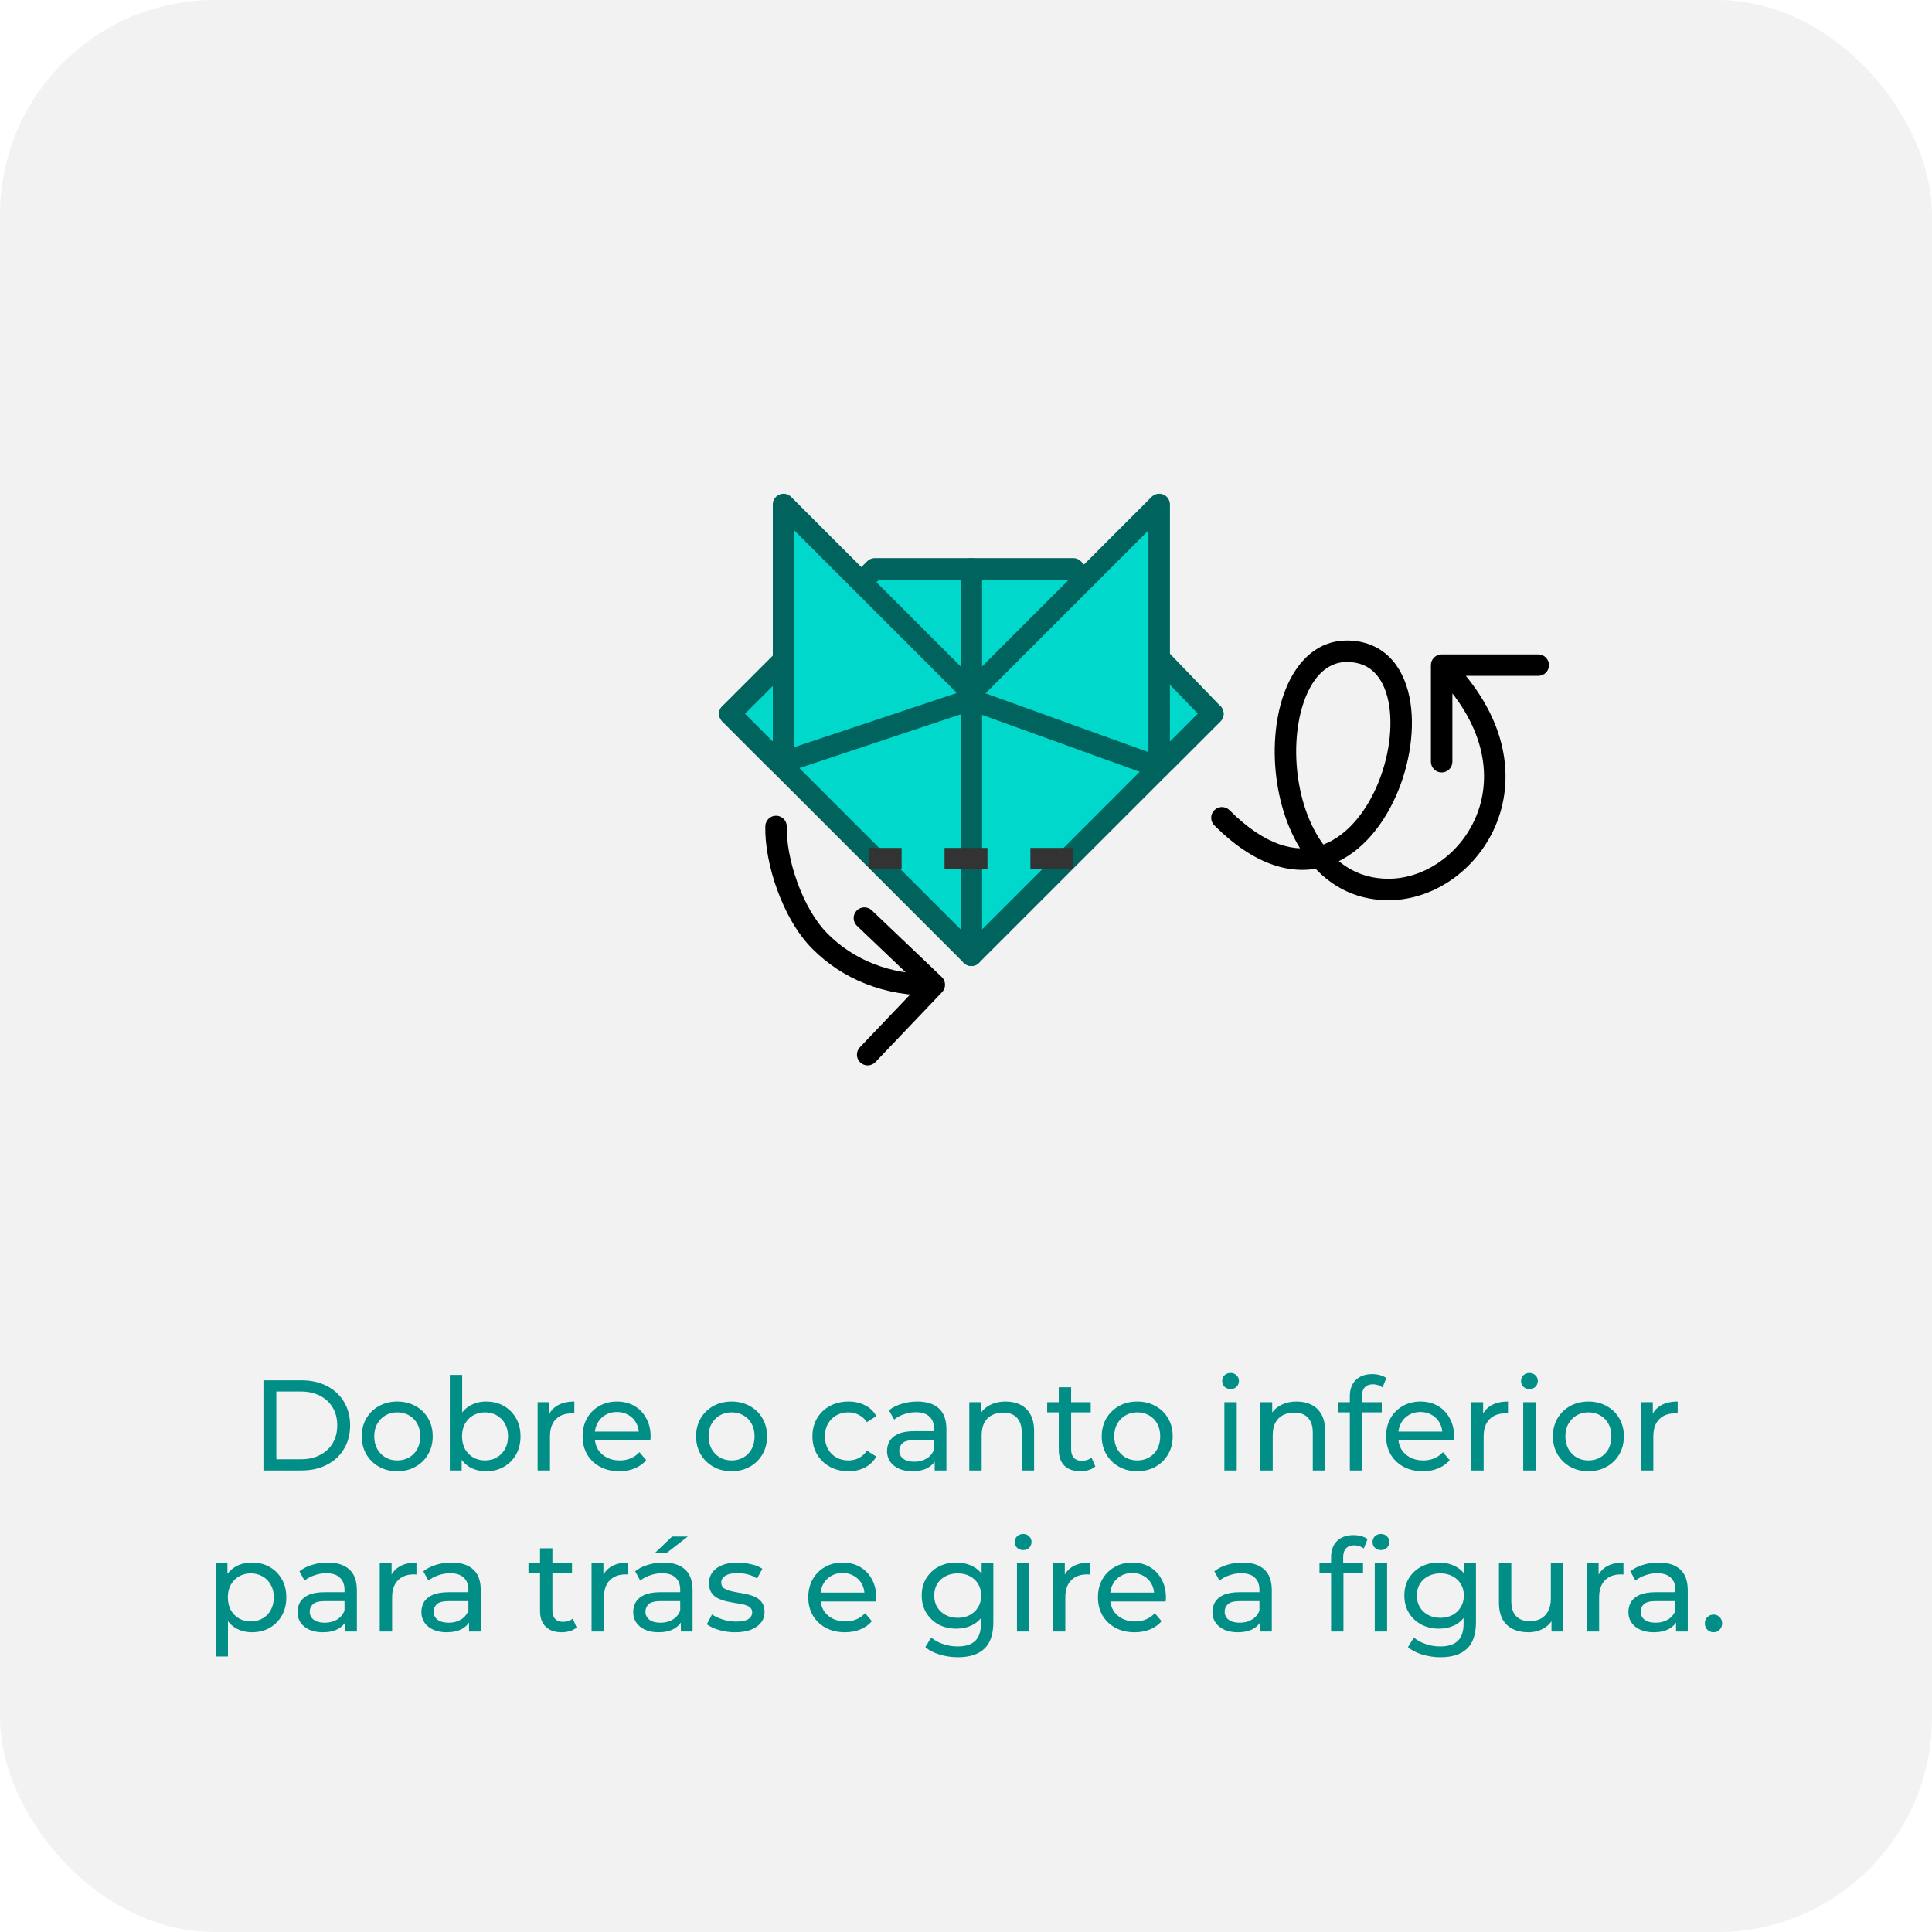 <svg width="180" height="180" viewBox="0 0 180 180" fill="none" xmlns="http://www.w3.org/2000/svg">
<rect width="180" height="180" rx="20" fill="#F2F2F2"/>
<path d="M24.545 137V128.6H28.085C28.981 128.6 29.769 128.776 30.449 129.128C31.137 129.48 31.669 129.972 32.045 130.604C32.429 131.236 32.621 131.968 32.621 132.8C32.621 133.632 32.429 134.364 32.045 134.996C31.669 135.628 31.137 136.12 30.449 136.472C29.769 136.824 28.981 137 28.085 137H24.545ZM25.745 135.956H28.013C28.709 135.956 29.309 135.824 29.813 135.56C30.325 135.296 30.721 134.928 31.001 134.456C31.281 133.976 31.421 133.424 31.421 132.8C31.421 132.168 31.281 131.616 31.001 131.144C30.721 130.672 30.325 130.304 29.813 130.04C29.309 129.776 28.709 129.644 28.013 129.644H25.745V135.956ZM37.015 137.072C36.375 137.072 35.807 136.932 35.311 136.652C34.815 136.372 34.423 135.988 34.135 135.5C33.847 135.004 33.703 134.444 33.703 133.82C33.703 133.188 33.847 132.628 34.135 132.14C34.423 131.652 34.815 131.272 35.311 131C35.807 130.72 36.375 130.58 37.015 130.58C37.647 130.58 38.211 130.72 38.707 131C39.211 131.272 39.603 131.652 39.883 132.14C40.171 132.62 40.315 133.18 40.315 133.82C40.315 134.452 40.171 135.012 39.883 135.5C39.603 135.988 39.211 136.372 38.707 136.652C38.211 136.932 37.647 137.072 37.015 137.072ZM37.015 136.064C37.423 136.064 37.787 135.972 38.107 135.788C38.435 135.604 38.691 135.344 38.875 135.008C39.059 134.664 39.151 134.268 39.151 133.82C39.151 133.364 39.059 132.972 38.875 132.644C38.691 132.308 38.435 132.048 38.107 131.864C37.787 131.68 37.423 131.588 37.015 131.588C36.607 131.588 36.243 131.68 35.923 131.864C35.603 132.048 35.347 132.308 35.155 132.644C34.963 132.972 34.867 133.364 34.867 133.82C34.867 134.268 34.963 134.664 35.155 135.008C35.347 135.344 35.603 135.604 35.923 135.788C36.243 135.972 36.607 136.064 37.015 136.064ZM45.28 137.072C44.736 137.072 44.244 136.952 43.804 136.712C43.372 136.464 43.028 136.1 42.772 135.62C42.524 135.14 42.4 134.54 42.4 133.82C42.4 133.1 42.528 132.5 42.784 132.02C43.048 131.54 43.396 131.18 43.828 130.94C44.268 130.7 44.752 130.58 45.28 130.58C45.904 130.58 46.456 130.716 46.936 130.988C47.416 131.26 47.796 131.64 48.076 132.128C48.356 132.608 48.496 133.172 48.496 133.82C48.496 134.468 48.356 135.036 48.076 135.524C47.796 136.012 47.416 136.392 46.936 136.664C46.456 136.936 45.904 137.072 45.28 137.072ZM41.908 137V128.096H43.06V132.332L42.94 133.808L43.012 135.284V137H41.908ZM45.184 136.064C45.592 136.064 45.956 135.972 46.276 135.788C46.604 135.604 46.86 135.344 47.044 135.008C47.236 134.664 47.332 134.268 47.332 133.82C47.332 133.364 47.236 132.972 47.044 132.644C46.86 132.308 46.604 132.048 46.276 131.864C45.956 131.68 45.592 131.588 45.184 131.588C44.784 131.588 44.42 131.68 44.092 131.864C43.772 132.048 43.516 132.308 43.324 132.644C43.14 132.972 43.048 133.364 43.048 133.82C43.048 134.268 43.14 134.664 43.324 135.008C43.516 135.344 43.772 135.604 44.092 135.788C44.42 135.972 44.784 136.064 45.184 136.064ZM50.088 137V130.64H51.192V132.368L51.084 131.936C51.26 131.496 51.556 131.16 51.972 130.928C52.388 130.696 52.9 130.58 53.508 130.58V131.696C53.46 131.688 53.412 131.684 53.364 131.684C53.324 131.684 53.284 131.684 53.244 131.684C52.628 131.684 52.14 131.868 51.78 132.236C51.42 132.604 51.24 133.136 51.24 133.832V137H50.088ZM57.701 137.072C57.021 137.072 56.421 136.932 55.901 136.652C55.389 136.372 54.989 135.988 54.701 135.5C54.421 135.012 54.281 134.452 54.281 133.82C54.281 133.188 54.417 132.628 54.689 132.14C54.969 131.652 55.349 131.272 55.829 131C56.317 130.72 56.865 130.58 57.473 130.58C58.089 130.58 58.633 130.716 59.105 130.988C59.577 131.26 59.945 131.644 60.209 132.14C60.481 132.628 60.617 133.2 60.617 133.856C60.617 133.904 60.613 133.96 60.605 134.024C60.605 134.088 60.601 134.148 60.593 134.204H55.181V133.376H59.993L59.525 133.664C59.533 133.256 59.449 132.892 59.273 132.572C59.097 132.252 58.853 132.004 58.541 131.828C58.237 131.644 57.881 131.552 57.473 131.552C57.073 131.552 56.717 131.644 56.405 131.828C56.093 132.004 55.849 132.256 55.673 132.584C55.497 132.904 55.409 133.272 55.409 133.688V133.88C55.409 134.304 55.505 134.684 55.697 135.02C55.897 135.348 56.173 135.604 56.525 135.788C56.877 135.972 57.281 136.064 57.737 136.064C58.113 136.064 58.453 136 58.757 135.872C59.069 135.744 59.341 135.552 59.573 135.296L60.209 136.04C59.921 136.376 59.561 136.632 59.129 136.808C58.705 136.984 58.229 137.072 57.701 137.072ZM68.164 137.072C67.524 137.072 66.956 136.932 66.46 136.652C65.964 136.372 65.572 135.988 65.284 135.5C64.996 135.004 64.852 134.444 64.852 133.82C64.852 133.188 64.996 132.628 65.284 132.14C65.572 131.652 65.964 131.272 66.46 131C66.956 130.72 67.524 130.58 68.164 130.58C68.796 130.58 69.36 130.72 69.856 131C70.36 131.272 70.752 131.652 71.032 132.14C71.32 132.62 71.464 133.18 71.464 133.82C71.464 134.452 71.32 135.012 71.032 135.5C70.752 135.988 70.36 136.372 69.856 136.652C69.36 136.932 68.796 137.072 68.164 137.072ZM68.164 136.064C68.572 136.064 68.936 135.972 69.256 135.788C69.584 135.604 69.84 135.344 70.024 135.008C70.208 134.664 70.3 134.268 70.3 133.82C70.3 133.364 70.208 132.972 70.024 132.644C69.84 132.308 69.584 132.048 69.256 131.864C68.936 131.68 68.572 131.588 68.164 131.588C67.756 131.588 67.392 131.68 67.072 131.864C66.752 132.048 66.496 132.308 66.304 132.644C66.112 132.972 66.016 133.364 66.016 133.82C66.016 134.268 66.112 134.664 66.304 135.008C66.496 135.344 66.752 135.604 67.072 135.788C67.392 135.972 67.756 136.064 68.164 136.064ZM79.052 137.072C78.403 137.072 77.823 136.932 77.311 136.652C76.808 136.372 76.412 135.988 76.124 135.5C75.835 135.012 75.692 134.452 75.692 133.82C75.692 133.188 75.835 132.628 76.124 132.14C76.412 131.652 76.808 131.272 77.311 131C77.823 130.72 78.403 130.58 79.052 130.58C79.627 130.58 80.139 130.696 80.588 130.928C81.043 131.152 81.395 131.488 81.644 131.936L80.767 132.5C80.559 132.188 80.303 131.96 79.999 131.816C79.704 131.664 79.383 131.588 79.04 131.588C78.624 131.588 78.251 131.68 77.924 131.864C77.596 132.048 77.335 132.308 77.144 132.644C76.951 132.972 76.856 133.364 76.856 133.82C76.856 134.276 76.951 134.672 77.144 135.008C77.335 135.344 77.596 135.604 77.924 135.788C78.251 135.972 78.624 136.064 79.04 136.064C79.383 136.064 79.704 135.992 79.999 135.848C80.303 135.696 80.559 135.464 80.767 135.152L81.644 135.704C81.395 136.144 81.043 136.484 80.588 136.724C80.139 136.956 79.627 137.072 79.052 137.072ZM87.083 137V135.656L87.023 135.404V133.112C87.023 132.624 86.879 132.248 86.591 131.984C86.311 131.712 85.887 131.576 85.319 131.576C84.943 131.576 84.575 131.64 84.215 131.768C83.855 131.888 83.551 132.052 83.303 132.26L82.823 131.396C83.151 131.132 83.543 130.932 83.999 130.796C84.463 130.652 84.947 130.58 85.451 130.58C86.323 130.58 86.995 130.792 87.467 131.216C87.939 131.64 88.175 132.288 88.175 133.16V137H87.083ZM84.995 137.072C84.523 137.072 84.107 136.992 83.747 136.832C83.395 136.672 83.123 136.452 82.931 136.172C82.739 135.884 82.643 135.56 82.643 135.2C82.643 134.856 82.723 134.544 82.883 134.264C83.051 133.984 83.319 133.76 83.687 133.592C84.063 133.424 84.567 133.34 85.199 133.34H87.215V134.168H85.247C84.671 134.168 84.283 134.264 84.083 134.456C83.883 134.648 83.783 134.88 83.783 135.152C83.783 135.464 83.907 135.716 84.155 135.908C84.403 136.092 84.747 136.184 85.187 136.184C85.619 136.184 85.995 136.088 86.315 135.896C86.643 135.704 86.879 135.424 87.023 135.056L87.251 135.848C87.099 136.224 86.831 136.524 86.447 136.748C86.063 136.964 85.579 137.072 84.995 137.072ZM93.703 130.58C94.223 130.58 94.679 130.68 95.071 130.88C95.471 131.08 95.783 131.384 96.007 131.792C96.231 132.2 96.343 132.716 96.343 133.34V137H95.191V133.472C95.191 132.856 95.039 132.392 94.735 132.08C94.439 131.768 94.019 131.612 93.475 131.612C93.067 131.612 92.711 131.692 92.407 131.852C92.103 132.012 91.867 132.248 91.699 132.56C91.539 132.872 91.459 133.26 91.459 133.724V137H90.307V130.64H91.411V132.356L91.231 131.9C91.439 131.484 91.759 131.16 92.191 130.928C92.623 130.696 93.127 130.58 93.703 130.58ZM100.659 137.072C100.019 137.072 99.523 136.9 99.171 136.556C98.819 136.212 98.643 135.72 98.643 135.08V129.248H99.795V135.032C99.795 135.376 99.879 135.64 100.047 135.824C100.223 136.008 100.471 136.1 100.791 136.1C101.151 136.1 101.451 136 101.691 135.8L102.051 136.628C101.875 136.78 101.663 136.892 101.415 136.964C101.175 137.036 100.923 137.072 100.659 137.072ZM97.563 131.588V130.64H101.619V131.588H97.563ZM105.957 137.072C105.317 137.072 104.749 136.932 104.253 136.652C103.757 136.372 103.365 135.988 103.077 135.5C102.789 135.004 102.645 134.444 102.645 133.82C102.645 133.188 102.789 132.628 103.077 132.14C103.365 131.652 103.757 131.272 104.253 131C104.749 130.72 105.317 130.58 105.957 130.58C106.589 130.58 107.153 130.72 107.649 131C108.153 131.272 108.545 131.652 108.825 132.14C109.113 132.62 109.257 133.18 109.257 133.82C109.257 134.452 109.113 135.012 108.825 135.5C108.545 135.988 108.153 136.372 107.649 136.652C107.153 136.932 106.589 137.072 105.957 137.072ZM105.957 136.064C106.365 136.064 106.729 135.972 107.049 135.788C107.377 135.604 107.633 135.344 107.817 135.008C108.001 134.664 108.093 134.268 108.093 133.82C108.093 133.364 108.001 132.972 107.817 132.644C107.633 132.308 107.377 132.048 107.049 131.864C106.729 131.68 106.365 131.588 105.957 131.588C105.549 131.588 105.185 131.68 104.865 131.864C104.545 132.048 104.289 132.308 104.097 132.644C103.905 132.972 103.809 133.364 103.809 133.82C103.809 134.268 103.905 134.664 104.097 135.008C104.289 135.344 104.545 135.604 104.865 135.788C105.185 135.972 105.549 136.064 105.957 136.064ZM114.072 137V130.64H115.224V137H114.072ZM114.648 129.416C114.424 129.416 114.236 129.344 114.084 129.2C113.94 129.056 113.868 128.88 113.868 128.672C113.868 128.456 113.94 128.276 114.084 128.132C114.236 127.988 114.424 127.916 114.648 127.916C114.872 127.916 115.056 127.988 115.2 128.132C115.352 128.268 115.428 128.44 115.428 128.648C115.428 128.864 115.356 129.048 115.212 129.2C115.068 129.344 114.88 129.416 114.648 129.416ZM120.82 130.58C121.34 130.58 121.796 130.68 122.188 130.88C122.588 131.08 122.9 131.384 123.124 131.792C123.348 132.2 123.46 132.716 123.46 133.34V137H122.308V133.472C122.308 132.856 122.156 132.392 121.852 132.08C121.556 131.768 121.136 131.612 120.592 131.612C120.184 131.612 119.828 131.692 119.524 131.852C119.22 132.012 118.984 132.248 118.816 132.56C118.656 132.872 118.576 133.26 118.576 133.724V137H117.424V130.64H118.528V132.356L118.348 131.9C118.556 131.484 118.876 131.16 119.308 130.928C119.74 130.696 120.244 130.58 120.82 130.58ZM125.76 137V130.076C125.76 129.452 125.94 128.956 126.3 128.588C126.668 128.212 127.188 128.024 127.86 128.024C128.108 128.024 128.344 128.056 128.568 128.12C128.8 128.176 128.996 128.268 129.156 128.396L128.808 129.272C128.688 129.176 128.552 129.104 128.4 129.056C128.248 129 128.088 128.972 127.92 128.972C127.584 128.972 127.328 129.068 127.152 129.26C126.976 129.444 126.888 129.72 126.888 130.088V130.94L126.912 131.468V137H125.76ZM124.68 131.588V130.64H128.736V131.588H124.68ZM132.561 137.072C131.881 137.072 131.281 136.932 130.761 136.652C130.249 136.372 129.849 135.988 129.561 135.5C129.281 135.012 129.141 134.452 129.141 133.82C129.141 133.188 129.277 132.628 129.549 132.14C129.829 131.652 130.209 131.272 130.689 131C131.177 130.72 131.725 130.58 132.333 130.58C132.949 130.58 133.493 130.716 133.965 130.988C134.437 131.26 134.805 131.644 135.069 132.14C135.341 132.628 135.477 133.2 135.477 133.856C135.477 133.904 135.473 133.96 135.465 134.024C135.465 134.088 135.461 134.148 135.453 134.204H130.041V133.376H134.853L134.385 133.664C134.393 133.256 134.309 132.892 134.133 132.572C133.957 132.252 133.713 132.004 133.401 131.828C133.097 131.644 132.741 131.552 132.333 131.552C131.933 131.552 131.577 131.644 131.265 131.828C130.953 132.004 130.709 132.256 130.533 132.584C130.357 132.904 130.269 133.272 130.269 133.688V133.88C130.269 134.304 130.365 134.684 130.557 135.02C130.757 135.348 131.033 135.604 131.385 135.788C131.737 135.972 132.141 136.064 132.597 136.064C132.973 136.064 133.313 136 133.617 135.872C133.929 135.744 134.201 135.552 134.433 135.296L135.069 136.04C134.781 136.376 134.421 136.632 133.989 136.808C133.565 136.984 133.089 137.072 132.561 137.072ZM137.076 137V130.64H138.18V132.368L138.072 131.936C138.248 131.496 138.544 131.16 138.96 130.928C139.376 130.696 139.888 130.58 140.496 130.58V131.696C140.448 131.688 140.4 131.684 140.352 131.684C140.312 131.684 140.272 131.684 140.232 131.684C139.616 131.684 139.128 131.868 138.768 132.236C138.408 132.604 138.228 133.136 138.228 133.832V137H137.076ZM141.916 137V130.64H143.068V137H141.916ZM142.492 129.416C142.268 129.416 142.08 129.344 141.928 129.2C141.784 129.056 141.712 128.88 141.712 128.672C141.712 128.456 141.784 128.276 141.928 128.132C142.08 127.988 142.268 127.916 142.492 127.916C142.716 127.916 142.9 127.988 143.044 128.132C143.196 128.268 143.272 128.44 143.272 128.648C143.272 128.864 143.2 129.048 143.056 129.2C142.912 129.344 142.724 129.416 142.492 129.416ZM147.992 137.072C147.352 137.072 146.784 136.932 146.288 136.652C145.792 136.372 145.4 135.988 145.112 135.5C144.824 135.004 144.68 134.444 144.68 133.82C144.68 133.188 144.824 132.628 145.112 132.14C145.4 131.652 145.792 131.272 146.288 131C146.784 130.72 147.352 130.58 147.992 130.58C148.624 130.58 149.188 130.72 149.684 131C150.188 131.272 150.58 131.652 150.86 132.14C151.148 132.62 151.292 133.18 151.292 133.82C151.292 134.452 151.148 135.012 150.86 135.5C150.58 135.988 150.188 136.372 149.684 136.652C149.188 136.932 148.624 137.072 147.992 137.072ZM147.992 136.064C148.4 136.064 148.764 135.972 149.084 135.788C149.412 135.604 149.668 135.344 149.852 135.008C150.036 134.664 150.128 134.268 150.128 133.82C150.128 133.364 150.036 132.972 149.852 132.644C149.668 132.308 149.412 132.048 149.084 131.864C148.764 131.68 148.4 131.588 147.992 131.588C147.584 131.588 147.22 131.68 146.9 131.864C146.58 132.048 146.324 132.308 146.132 132.644C145.94 132.972 145.844 133.364 145.844 133.82C145.844 134.268 145.94 134.664 146.132 135.008C146.324 135.344 146.58 135.604 146.9 135.788C147.22 135.972 147.584 136.064 147.992 136.064ZM152.885 137V130.64H153.989V132.368L153.881 131.936C154.057 131.496 154.353 131.16 154.769 130.928C155.185 130.696 155.697 130.58 156.305 130.58V131.696C156.257 131.688 156.209 131.684 156.161 131.684C156.121 131.684 156.081 131.684 156.041 131.684C155.425 131.684 154.937 131.868 154.577 132.236C154.217 132.604 154.037 133.136 154.037 133.832V137H152.885ZM23.46 152.072C22.932 152.072 22.448 151.952 22.008 151.712C21.576 151.464 21.228 151.1 20.964 150.62C20.708 150.14 20.58 149.54 20.58 148.82C20.58 148.1 20.704 147.5 20.952 147.02C21.208 146.54 21.552 146.18 21.984 145.94C22.424 145.7 22.916 145.58 23.46 145.58C24.084 145.58 24.636 145.716 25.116 145.988C25.596 146.26 25.976 146.64 26.256 147.128C26.536 147.608 26.676 148.172 26.676 148.82C26.676 149.468 26.536 150.036 26.256 150.524C25.976 151.012 25.596 151.392 25.116 151.664C24.636 151.936 24.084 152.072 23.46 152.072ZM20.088 154.328V145.64H21.192V147.356L21.12 148.832L21.24 150.308V154.328H20.088ZM23.364 151.064C23.772 151.064 24.136 150.972 24.456 150.788C24.784 150.604 25.04 150.344 25.224 150.008C25.416 149.664 25.512 149.268 25.512 148.82C25.512 148.364 25.416 147.972 25.224 147.644C25.04 147.308 24.784 147.048 24.456 146.864C24.136 146.68 23.772 146.588 23.364 146.588C22.964 146.588 22.6 146.68 22.272 146.864C21.952 147.048 21.696 147.308 21.504 147.644C21.32 147.972 21.228 148.364 21.228 148.82C21.228 149.268 21.32 149.664 21.504 150.008C21.696 150.344 21.952 150.604 22.272 150.788C22.6 150.972 22.964 151.064 23.364 151.064ZM32.157 152V150.656L32.097 150.404V148.112C32.097 147.624 31.953 147.248 31.665 146.984C31.385 146.712 30.961 146.576 30.393 146.576C30.017 146.576 29.649 146.64 29.289 146.768C28.929 146.888 28.625 147.052 28.377 147.26L27.897 146.396C28.225 146.132 28.617 145.932 29.073 145.796C29.537 145.652 30.021 145.58 30.525 145.58C31.397 145.58 32.069 145.792 32.541 146.216C33.013 146.64 33.249 147.288 33.249 148.16V152H32.157ZM30.069 152.072C29.597 152.072 29.181 151.992 28.821 151.832C28.469 151.672 28.197 151.452 28.005 151.172C27.813 150.884 27.717 150.56 27.717 150.2C27.717 149.856 27.797 149.544 27.957 149.264C28.125 148.984 28.393 148.76 28.761 148.592C29.137 148.424 29.641 148.34 30.273 148.34H32.289V149.168H30.321C29.745 149.168 29.357 149.264 29.157 149.456C28.957 149.648 28.857 149.88 28.857 150.152C28.857 150.464 28.981 150.716 29.229 150.908C29.477 151.092 29.821 151.184 30.261 151.184C30.693 151.184 31.069 151.088 31.389 150.896C31.717 150.704 31.953 150.424 32.097 150.056L32.325 150.848C32.173 151.224 31.905 151.524 31.521 151.748C31.137 151.964 30.653 152.072 30.069 152.072ZM35.381 152V145.64H36.485V147.368L36.377 146.936C36.553 146.496 36.849 146.16 37.265 145.928C37.681 145.696 38.193 145.58 38.801 145.58V146.696C38.753 146.688 38.705 146.684 38.657 146.684C38.617 146.684 38.577 146.684 38.537 146.684C37.921 146.684 37.433 146.868 37.073 147.236C36.713 147.604 36.533 148.136 36.533 148.832V152H35.381ZM43.7 152V150.656L43.64 150.404V148.112C43.64 147.624 43.496 147.248 43.208 146.984C42.928 146.712 42.504 146.576 41.936 146.576C41.56 146.576 41.192 146.64 40.832 146.768C40.472 146.888 40.168 147.052 39.92 147.26L39.44 146.396C39.768 146.132 40.16 145.932 40.616 145.796C41.08 145.652 41.564 145.58 42.068 145.58C42.94 145.58 43.612 145.792 44.084 146.216C44.556 146.64 44.792 147.288 44.792 148.16V152H43.7ZM41.612 152.072C41.14 152.072 40.724 151.992 40.364 151.832C40.012 151.672 39.74 151.452 39.548 151.172C39.356 150.884 39.26 150.56 39.26 150.2C39.26 149.856 39.34 149.544 39.5 149.264C39.668 148.984 39.936 148.76 40.304 148.592C40.68 148.424 41.184 148.34 41.816 148.34H43.832V149.168H41.864C41.288 149.168 40.9 149.264 40.7 149.456C40.5 149.648 40.4 149.88 40.4 150.152C40.4 150.464 40.524 150.716 40.772 150.908C41.02 151.092 41.364 151.184 41.804 151.184C42.236 151.184 42.612 151.088 42.932 150.896C43.26 150.704 43.496 150.424 43.64 150.056L43.868 150.848C43.716 151.224 43.448 151.524 43.064 151.748C42.68 151.964 42.196 152.072 41.612 152.072ZM52.331 152.072C51.691 152.072 51.195 151.9 50.843 151.556C50.491 151.212 50.315 150.72 50.315 150.08V144.248H51.467V150.032C51.467 150.376 51.551 150.64 51.719 150.824C51.895 151.008 52.143 151.1 52.463 151.1C52.823 151.1 53.123 151 53.363 150.8L53.723 151.628C53.547 151.78 53.335 151.892 53.087 151.964C52.847 152.036 52.595 152.072 52.331 152.072ZM49.235 146.588V145.64H53.291V146.588H49.235ZM55.115 152V145.64H56.219V147.368L56.111 146.936C56.287 146.496 56.583 146.16 56.999 145.928C57.415 145.696 57.927 145.58 58.535 145.58V146.696C58.487 146.688 58.439 146.684 58.391 146.684C58.351 146.684 58.311 146.684 58.271 146.684C57.655 146.684 57.167 146.868 56.807 147.236C56.447 147.604 56.267 148.136 56.267 148.832V152H55.115ZM63.434 152V150.656L63.374 150.404V148.112C63.374 147.624 63.23 147.248 62.943 146.984C62.663 146.712 62.239 146.576 61.67 146.576C61.294 146.576 60.926 146.64 60.566 146.768C60.206 146.888 59.903 147.052 59.654 147.26L59.175 146.396C59.502 146.132 59.895 145.932 60.35 145.796C60.815 145.652 61.298 145.58 61.803 145.58C62.675 145.58 63.346 145.792 63.819 146.216C64.29 146.64 64.526 147.288 64.526 148.16V152H63.434ZM61.346 152.072C60.874 152.072 60.459 151.992 60.099 151.832C59.746 151.672 59.474 151.452 59.282 151.172C59.09 150.884 58.995 150.56 58.995 150.2C58.995 149.856 59.075 149.544 59.234 149.264C59.403 148.984 59.67 148.76 60.038 148.592C60.414 148.424 60.919 148.34 61.55 148.34H63.566V149.168H61.599C61.023 149.168 60.635 149.264 60.434 149.456C60.234 149.648 60.135 149.88 60.135 150.152C60.135 150.464 60.258 150.716 60.507 150.908C60.755 151.092 61.099 151.184 61.538 151.184C61.971 151.184 62.346 151.088 62.666 150.896C62.995 150.704 63.23 150.424 63.374 150.056L63.602 150.848C63.45 151.224 63.182 151.524 62.798 151.748C62.414 151.964 61.931 152.072 61.346 152.072ZM60.986 144.716L62.618 143.156H64.082L62.066 144.716H60.986ZM68.482 152.072C67.954 152.072 67.45 152 66.97 151.856C66.498 151.712 66.126 151.536 65.854 151.328L66.334 150.416C66.606 150.6 66.942 150.756 67.342 150.884C67.742 151.012 68.15 151.076 68.566 151.076C69.102 151.076 69.486 151 69.718 150.848C69.958 150.696 70.078 150.484 70.078 150.212C70.078 150.012 70.006 149.856 69.862 149.744C69.718 149.632 69.526 149.548 69.286 149.492C69.054 149.436 68.794 149.388 68.506 149.348C68.218 149.3 67.93 149.244 67.642 149.18C67.354 149.108 67.09 149.012 66.85 148.892C66.61 148.764 66.418 148.592 66.274 148.376C66.13 148.152 66.058 147.856 66.058 147.488C66.058 147.104 66.166 146.768 66.382 146.48C66.598 146.192 66.902 145.972 67.294 145.82C67.694 145.66 68.166 145.58 68.71 145.58C69.126 145.58 69.546 145.632 69.97 145.736C70.402 145.832 70.754 145.972 71.026 146.156L70.534 147.068C70.246 146.876 69.946 146.744 69.634 146.672C69.322 146.6 69.01 146.564 68.698 146.564C68.194 146.564 67.818 146.648 67.57 146.816C67.322 146.976 67.198 147.184 67.198 147.44C67.198 147.656 67.27 147.824 67.414 147.944C67.566 148.056 67.758 148.144 67.99 148.208C68.23 148.272 68.494 148.328 68.782 148.376C69.07 148.416 69.358 148.472 69.646 148.544C69.934 148.608 70.194 148.7 70.426 148.82C70.666 148.94 70.858 149.108 71.002 149.324C71.154 149.54 71.23 149.828 71.23 150.188C71.23 150.572 71.118 150.904 70.894 151.184C70.67 151.464 70.354 151.684 69.946 151.844C69.538 151.996 69.05 152.072 68.482 152.072ZM78.725 152.072C78.045 152.072 77.445 151.932 76.925 151.652C76.413 151.372 76.013 150.988 75.725 150.5C75.445 150.012 75.305 149.452 75.305 148.82C75.305 148.188 75.441 147.628 75.713 147.14C75.993 146.652 76.373 146.272 76.853 146C77.341 145.72 77.889 145.58 78.497 145.58C79.113 145.58 79.657 145.716 80.129 145.988C80.601 146.26 80.969 146.644 81.233 147.14C81.505 147.628 81.641 148.2 81.641 148.856C81.641 148.904 81.637 148.96 81.629 149.024C81.629 149.088 81.625 149.148 81.617 149.204H76.205V148.376H81.017L80.549 148.664C80.557 148.256 80.473 147.892 80.297 147.572C80.121 147.252 79.877 147.004 79.565 146.828C79.261 146.644 78.905 146.552 78.497 146.552C78.097 146.552 77.741 146.644 77.429 146.828C77.117 147.004 76.873 147.256 76.697 147.584C76.521 147.904 76.433 148.272 76.433 148.688V148.88C76.433 149.304 76.529 149.684 76.721 150.02C76.921 150.348 77.197 150.604 77.549 150.788C77.901 150.972 78.305 151.064 78.761 151.064C79.137 151.064 79.477 151 79.781 150.872C80.093 150.744 80.365 150.552 80.597 150.296L81.233 151.04C80.945 151.376 80.585 151.632 80.153 151.808C79.729 151.984 79.253 152.072 78.725 152.072ZM89.247 154.4C88.663 154.4 88.095 154.316 87.543 154.148C86.999 153.988 86.555 153.756 86.211 153.452L86.763 152.564C87.059 152.82 87.423 153.02 87.855 153.164C88.287 153.316 88.739 153.392 89.211 153.392C89.963 153.392 90.515 153.216 90.867 152.864C91.219 152.512 91.395 151.976 91.395 151.256V149.912L91.515 148.652L91.455 147.38V145.64H92.547V151.136C92.547 152.256 92.267 153.08 91.707 153.608C91.147 154.136 90.327 154.4 89.247 154.4ZM89.103 151.736C88.487 151.736 87.935 151.608 87.447 151.352C86.967 151.088 86.583 150.724 86.295 150.26C86.015 149.796 85.875 149.26 85.875 148.652C85.875 148.036 86.015 147.5 86.295 147.044C86.583 146.58 86.967 146.22 87.447 145.964C87.935 145.708 88.487 145.58 89.103 145.58C89.647 145.58 90.143 145.692 90.591 145.916C91.039 146.132 91.395 146.468 91.659 146.924C91.931 147.38 92.067 147.956 92.067 148.652C92.067 149.34 91.931 149.912 91.659 150.368C91.395 150.824 91.039 151.168 90.591 151.4C90.143 151.624 89.647 151.736 89.103 151.736ZM89.235 150.728C89.659 150.728 90.035 150.64 90.363 150.464C90.691 150.288 90.947 150.044 91.131 149.732C91.323 149.42 91.419 149.06 91.419 148.652C91.419 148.244 91.323 147.884 91.131 147.572C90.947 147.26 90.691 147.02 90.363 146.852C90.035 146.676 89.659 146.588 89.235 146.588C88.811 146.588 88.431 146.676 88.095 146.852C87.767 147.02 87.507 147.26 87.315 147.572C87.131 147.884 87.039 148.244 87.039 148.652C87.039 149.06 87.131 149.42 87.315 149.732C87.507 150.044 87.767 150.288 88.095 150.464C88.431 150.64 88.811 150.728 89.235 150.728ZM94.748 152V145.64H95.9V152H94.748ZM95.324 144.416C95.1 144.416 94.912 144.344 94.76 144.2C94.616 144.056 94.544 143.88 94.544 143.672C94.544 143.456 94.616 143.276 94.76 143.132C94.912 142.988 95.1 142.916 95.324 142.916C95.548 142.916 95.732 142.988 95.876 143.132C96.028 143.268 96.104 143.44 96.104 143.648C96.104 143.864 96.032 144.048 95.888 144.2C95.744 144.344 95.556 144.416 95.324 144.416ZM98.1 152V145.64H99.204V147.368L99.096 146.936C99.272 146.496 99.568 146.16 99.984 145.928C100.4 145.696 100.912 145.58 101.52 145.58V146.696C101.472 146.688 101.424 146.684 101.376 146.684C101.336 146.684 101.296 146.684 101.256 146.684C100.64 146.684 100.152 146.868 99.792 147.236C99.432 147.604 99.252 148.136 99.252 148.832V152H98.1ZM105.713 152.072C105.033 152.072 104.433 151.932 103.913 151.652C103.401 151.372 103.001 150.988 102.713 150.5C102.433 150.012 102.293 149.452 102.293 148.82C102.293 148.188 102.429 147.628 102.701 147.14C102.981 146.652 103.361 146.272 103.841 146C104.329 145.72 104.877 145.58 105.485 145.58C106.101 145.58 106.645 145.716 107.117 145.988C107.589 146.26 107.957 146.644 108.221 147.14C108.493 147.628 108.629 148.2 108.629 148.856C108.629 148.904 108.625 148.96 108.617 149.024C108.617 149.088 108.613 149.148 108.605 149.204H103.193V148.376H108.005L107.537 148.664C107.545 148.256 107.461 147.892 107.285 147.572C107.109 147.252 106.865 147.004 106.553 146.828C106.249 146.644 105.893 146.552 105.485 146.552C105.085 146.552 104.729 146.644 104.417 146.828C104.105 147.004 103.861 147.256 103.685 147.584C103.509 147.904 103.421 148.272 103.421 148.688V148.88C103.421 149.304 103.517 149.684 103.709 150.02C103.909 150.348 104.185 150.604 104.537 150.788C104.889 150.972 105.293 151.064 105.749 151.064C106.125 151.064 106.465 151 106.769 150.872C107.081 150.744 107.353 150.552 107.585 150.296L108.221 151.04C107.933 151.376 107.573 151.632 107.141 151.808C106.717 151.984 106.241 152.072 105.713 152.072ZM117.399 152V150.656L117.339 150.404V148.112C117.339 147.624 117.195 147.248 116.907 146.984C116.627 146.712 116.203 146.576 115.635 146.576C115.259 146.576 114.891 146.64 114.531 146.768C114.171 146.888 113.867 147.052 113.619 147.26L113.139 146.396C113.467 146.132 113.859 145.932 114.315 145.796C114.779 145.652 115.263 145.58 115.767 145.58C116.639 145.58 117.311 145.792 117.783 146.216C118.255 146.64 118.491 147.288 118.491 148.16V152H117.399ZM115.311 152.072C114.839 152.072 114.423 151.992 114.063 151.832C113.711 151.672 113.439 151.452 113.247 151.172C113.055 150.884 112.959 150.56 112.959 150.2C112.959 149.856 113.039 149.544 113.199 149.264C113.367 148.984 113.635 148.76 114.003 148.592C114.379 148.424 114.883 148.34 115.515 148.34H117.531V149.168H115.563C114.987 149.168 114.599 149.264 114.399 149.456C114.199 149.648 114.099 149.88 114.099 150.152C114.099 150.464 114.223 150.716 114.471 150.908C114.719 151.092 115.063 151.184 115.503 151.184C115.935 151.184 116.311 151.088 116.631 150.896C116.959 150.704 117.195 150.424 117.339 150.056L117.567 150.848C117.415 151.224 117.147 151.524 116.763 151.748C116.379 151.964 115.895 152.072 115.311 152.072ZM124.014 152V145.076C124.014 144.452 124.194 143.956 124.554 143.588C124.922 143.212 125.442 143.024 126.114 143.024C126.362 143.024 126.598 143.056 126.822 143.12C127.054 143.176 127.25 143.268 127.41 143.396L127.062 144.272C126.942 144.176 126.806 144.104 126.654 144.056C126.502 144 126.342 143.972 126.174 143.972C125.838 143.972 125.582 144.068 125.406 144.26C125.23 144.444 125.142 144.72 125.142 145.088V145.94L125.166 146.468V152H124.014ZM122.934 146.588V145.64H126.99V146.588H122.934ZM128.082 152V145.64H129.234V152H128.082ZM128.658 144.416C128.434 144.416 128.246 144.344 128.094 144.2C127.95 144.056 127.878 143.88 127.878 143.672C127.878 143.456 127.95 143.276 128.094 143.132C128.246 142.988 128.434 142.916 128.658 142.916C128.882 142.916 129.066 142.988 129.21 143.132C129.362 143.268 129.438 143.44 129.438 143.648C129.438 143.864 129.366 144.048 129.222 144.2C129.078 144.344 128.89 144.416 128.658 144.416ZM134.212 154.4C133.628 154.4 133.06 154.316 132.508 154.148C131.964 153.988 131.52 153.756 131.176 153.452L131.728 152.564C132.024 152.82 132.388 153.02 132.82 153.164C133.252 153.316 133.704 153.392 134.176 153.392C134.928 153.392 135.48 153.216 135.832 152.864C136.184 152.512 136.36 151.976 136.36 151.256V149.912L136.48 148.652L136.42 147.38V145.64H137.512V151.136C137.512 152.256 137.232 153.08 136.672 153.608C136.112 154.136 135.292 154.4 134.212 154.4ZM134.068 151.736C133.452 151.736 132.9 151.608 132.412 151.352C131.932 151.088 131.548 150.724 131.26 150.26C130.98 149.796 130.84 149.26 130.84 148.652C130.84 148.036 130.98 147.5 131.26 147.044C131.548 146.58 131.932 146.22 132.412 145.964C132.9 145.708 133.452 145.58 134.068 145.58C134.612 145.58 135.108 145.692 135.556 145.916C136.004 146.132 136.36 146.468 136.624 146.924C136.896 147.38 137.032 147.956 137.032 148.652C137.032 149.34 136.896 149.912 136.624 150.368C136.36 150.824 136.004 151.168 135.556 151.4C135.108 151.624 134.612 151.736 134.068 151.736ZM134.2 150.728C134.624 150.728 135 150.64 135.328 150.464C135.656 150.288 135.912 150.044 136.096 149.732C136.288 149.42 136.384 149.06 136.384 148.652C136.384 148.244 136.288 147.884 136.096 147.572C135.912 147.26 135.656 147.02 135.328 146.852C135 146.676 134.624 146.588 134.2 146.588C133.776 146.588 133.396 146.676 133.06 146.852C132.732 147.02 132.472 147.26 132.28 147.572C132.096 147.884 132.004 148.244 132.004 148.652C132.004 149.06 132.096 149.42 132.28 149.732C132.472 150.044 132.732 150.288 133.06 150.464C133.396 150.64 133.776 150.728 134.2 150.728ZM142.389 152.072C141.845 152.072 141.365 151.972 140.949 151.772C140.541 151.572 140.221 151.268 139.989 150.86C139.765 150.444 139.653 149.924 139.653 149.3V145.64H140.805V149.168C140.805 149.792 140.953 150.26 141.249 150.572C141.553 150.884 141.977 151.04 142.521 151.04C142.921 151.04 143.269 150.96 143.565 150.8C143.861 150.632 144.089 150.392 144.249 150.08C144.409 149.76 144.489 149.376 144.489 148.928V145.64H145.641V152H144.549V150.284L144.729 150.74C144.521 151.164 144.209 151.492 143.793 151.724C143.377 151.956 142.909 152.072 142.389 152.072ZM147.834 152V145.64H148.938V147.368L148.83 146.936C149.006 146.496 149.302 146.16 149.718 145.928C150.134 145.696 150.646 145.58 151.254 145.58V146.696C151.206 146.688 151.158 146.684 151.11 146.684C151.07 146.684 151.03 146.684 150.99 146.684C150.374 146.684 149.886 146.868 149.526 147.236C149.166 147.604 148.986 148.136 148.986 148.832V152H147.834ZM156.153 152V150.656L156.093 150.404V148.112C156.093 147.624 155.949 147.248 155.661 146.984C155.381 146.712 154.957 146.576 154.389 146.576C154.013 146.576 153.645 146.64 153.285 146.768C152.925 146.888 152.621 147.052 152.373 147.26L151.893 146.396C152.221 146.132 152.613 145.932 153.069 145.796C153.533 145.652 154.017 145.58 154.521 145.58C155.393 145.58 156.065 145.792 156.537 146.216C157.009 146.64 157.245 147.288 157.245 148.16V152H156.153ZM154.065 152.072C153.593 152.072 153.177 151.992 152.817 151.832C152.465 151.672 152.193 151.452 152.001 151.172C151.809 150.884 151.713 150.56 151.713 150.2C151.713 149.856 151.793 149.544 151.953 149.264C152.121 148.984 152.389 148.76 152.757 148.592C153.133 148.424 153.637 148.34 154.269 148.34H156.285V149.168H154.317C153.741 149.168 153.353 149.264 153.153 149.456C152.953 149.648 152.853 149.88 152.853 150.152C152.853 150.464 152.977 150.716 153.225 150.908C153.473 151.092 153.817 151.184 154.257 151.184C154.689 151.184 155.065 151.088 155.385 150.896C155.713 150.704 155.949 150.424 156.093 150.056L156.321 150.848C156.169 151.224 155.901 151.524 155.517 151.748C155.133 151.964 154.649 152.072 154.065 152.072ZM159.653 152.072C159.429 152.072 159.237 151.996 159.077 151.844C158.917 151.684 158.837 151.484 158.837 151.244C158.837 151.004 158.917 150.808 159.077 150.656C159.237 150.504 159.429 150.428 159.653 150.428C159.869 150.428 160.053 150.504 160.205 150.656C160.365 150.808 160.445 151.004 160.445 151.244C160.445 151.484 160.365 151.684 160.205 151.844C160.053 151.996 159.869 152.072 159.653 152.072Z" fill="#008E86"/>
<path d="M67.999 66.5L90.499 64.5L90.499 89L67.999 66.5Z" fill="#00D8CC" stroke="#00635D" stroke-width="2" stroke-linejoin="round"/>
<path d="M90.501 64L113 66.5L90.5 89L90.501 64Z" fill="#00D8CC" stroke="#00635D" stroke-width="2" stroke-linejoin="round"/>
<path d="M67.999 66.5L81.499 53L90.499 53L90.499 65L72.499 71L67.999 66.5Z" fill="#00D8CC" stroke="#00635D" stroke-width="2" stroke-linejoin="round"/>
<path d="M90.499 53L99.999 53L112.999 66.5L108.499 71L90.499 65L90.499 53Z" fill="#00D8CC" stroke="#00635D" stroke-width="2" stroke-linejoin="round"/>
<path d="M100 80L81 80" stroke="#333333" stroke-width="2" stroke-dasharray="4 4"/>
<path d="M91 65L73 71L73 47L91 65Z" fill="#00D8CC" stroke="#00635D" stroke-width="2" stroke-linejoin="round"/>
<path d="M108 71.5L90 65L108 47L108 71.5Z" fill="#00D8CC" stroke="#00635D" stroke-width="2" stroke-linejoin="round"/>
<path d="M134.315 60.968C133.763 60.968 133.315 61.415 133.315 61.968L133.315 70.968C133.315 71.52 133.763 71.968 134.315 71.968C134.868 71.968 135.315 71.52 135.315 70.968L135.315 62.968L143.315 62.968C143.868 62.968 144.315 62.52 144.315 61.968C144.315 61.416 143.868 60.968 143.315 60.968L134.315 60.968ZM129.359 82.871L129.359 81.871H129.359L129.359 82.871ZM114.55 75.483C114.16 75.093 113.527 75.093 113.136 75.483C112.746 75.874 112.746 76.507 113.136 76.897L114.55 75.483ZM133.608 62.675C138.439 67.505 138.982 72.323 137.612 75.856C136.211 79.468 132.786 81.871 129.359 81.871L129.359 83.871C133.689 83.871 137.806 80.886 139.477 76.579C141.178 72.192 140.32 66.558 135.023 61.261L133.608 62.675ZM129.359 81.871C126.755 81.871 124.789 80.669 123.378 78.8C121.946 76.903 121.095 74.32 120.842 71.677C120.589 69.032 120.947 66.443 121.809 64.559C122.671 62.679 123.932 61.675 125.48 61.675L125.48 59.675C122.858 59.675 121.036 61.445 119.991 63.726C118.948 66.004 118.574 68.964 118.851 71.868C119.129 74.775 120.071 77.74 121.781 80.005C123.512 82.298 126.036 83.871 129.359 83.871L129.359 81.871ZM125.48 61.675C126.616 61.675 127.436 62.048 128.036 62.638C128.654 63.246 129.105 64.152 129.346 65.305C129.833 67.623 129.416 70.681 128.226 73.36C127.03 76.052 125.158 78.138 122.928 78.808C120.782 79.454 117.951 78.883 114.55 75.483L113.136 76.897C116.847 80.609 120.408 81.654 123.504 80.724C126.516 79.818 128.737 77.137 130.054 74.172C131.377 71.195 131.894 67.707 131.304 64.894C131.007 63.48 130.416 62.174 129.438 61.212C128.441 60.231 127.107 59.675 125.48 59.675L125.48 61.675Z" fill="black"/>
<path d="M87.771 92.436C88.152 92.036 88.137 91.403 87.737 91.022L81.222 84.812C80.823 84.431 80.19 84.446 79.809 84.846C79.428 85.246 79.443 85.879 79.843 86.26L85.633 91.78L80.114 97.57C79.733 97.97 79.748 98.603 80.148 98.984C80.548 99.365 81.181 99.35 81.562 98.95L87.771 92.436ZM73.302 77.024C73.315 76.472 72.878 76.014 72.326 76C71.774 75.987 71.315 76.424 71.302 76.976L73.302 77.024ZM87.023 90.746C82.862 90.846 79.502 89.389 77.111 86.998L75.697 88.412C78.489 91.204 82.383 92.858 87.071 92.745L87.023 90.746ZM77.111 86.998C75.954 85.84 74.974 84.099 74.293 82.225C73.612 80.352 73.267 78.45 73.302 77.024L71.302 76.976C71.26 78.711 71.671 80.865 72.413 82.908C73.154 84.948 74.264 86.979 75.697 88.412L77.111 86.998Z" fill="black"/>
</svg>
